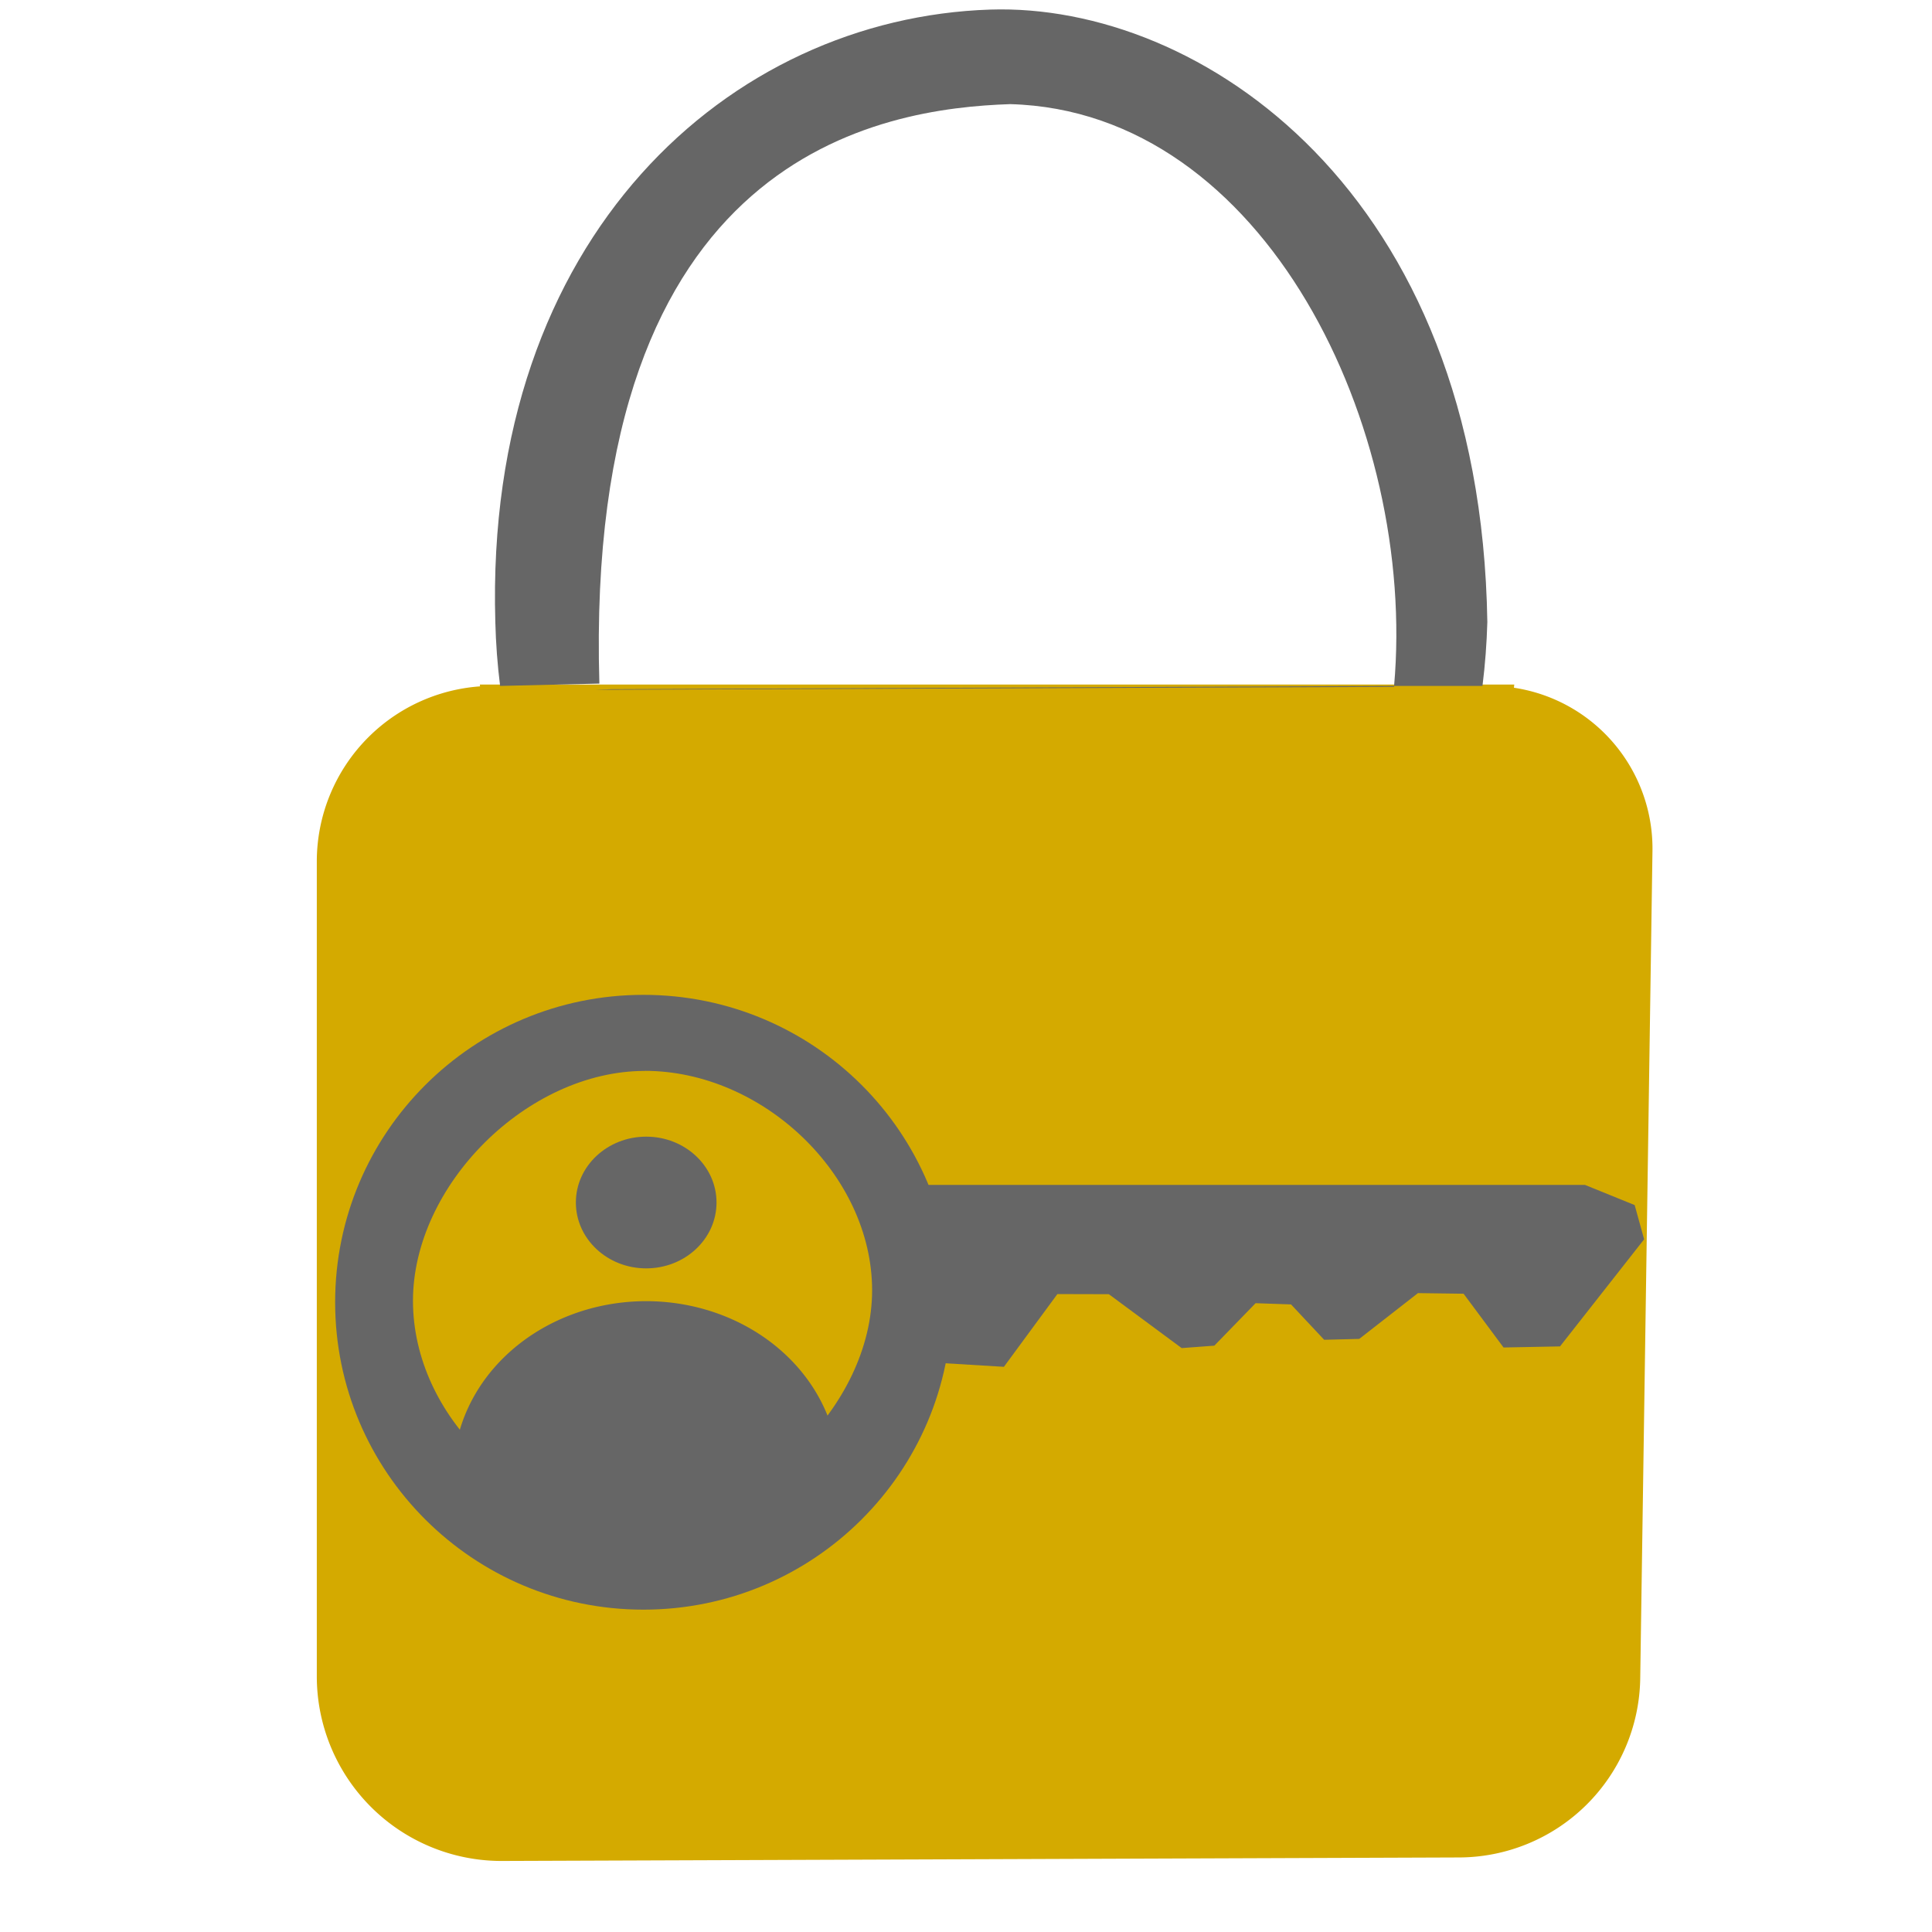 <?xml version="1.0" encoding="UTF-8" standalone="no"?>
<!-- Created with Inkscape (http://www.inkscape.org/) -->

<svg
   width="96"
   height="96"
   viewBox="0 0 25.4 25.4"
   version="1.1"
   id="svg1"
   inkscape:version="1.3.2 (091e20e, 2023-11-25)"
   sodipodi:docname="favicon.svg"
   xmlns:inkscape="http://www.inkscape.org/namespaces/inkscape"
   xmlns:sodipodi="http://sodipodi.sourceforge.net/DTD/sodipodi-0.dtd"
   xmlns="http://www.w3.org/2000/svg"
   xmlns:svg="http://www.w3.org/2000/svg">
  <sodipodi:namedview
     id="namedview1"
     pagecolor="#505050"
     bordercolor="#eeeeee"
     borderopacity="1"
     inkscape:showpageshadow="0"
     inkscape:pageopacity="0"
     inkscape:pagecheckerboard="true"
     inkscape:deskcolor="#505050"
     inkscape:document-units="px"
     inkscape:zoom="4.697928"
     inkscape:cx="62.048631"
     inkscape:cy="11.387999"
     inkscape:window-width="1910"
     inkscape:window-height="1009"
     inkscape:window-x="0"
     inkscape:window-y="35"
     inkscape:window-maximized="1"
     inkscape:current-layer="layer2" />
  <defs
     id="defs1">
    <inkscape:path-effect
       effect="fillet_chamfer"
       id="path-effect13"
       is_visible="true"
       lpeversion="1"
       nodesatellites_param="F,0,0,1,0,1.408,0,1 @ F,0,0,1,0,1.324,0,1 @ F,0,0,1,0,1.43,0,1 @ F,0,0,1,0,1.486,0,1"
       radius="0"
       unit="px"
       method="auto"
       mode="F"
       chamfer_steps="1"
       flexible="false"
       use_knot_distance="true"
       apply_no_radius="true"
       apply_with_radius="true"
       only_selected="false"
       hide_knots="false" />
  </defs>
  <g
     inkscape:groupmode="layer"
     id="layer2"
     inkscape:label="Layer 2"
     style="mix-blend-mode:normal">
    <path
       d="M 19.489,9.018 A 6.521,7.551 0 0 1 13.033,15.729 6.521,7.551 0 0 1 6.575,9.018 h -0.101 a 2.309,2.309 0 0 0 -2.309,2.309 v 10.711 a 2.428,2.428 0 0 0 2.436,2.428 l 12.583,-0.046 a 2.389,2.389 0 0 0 2.38,-2.353 L 21.725,11.188 A 2.139,2.139 0 0 0 19.586,9.018 Z"
       style="fill:#d4aa00;stroke-width:0.434"
       id="path15" />
    <path
       d="M 19.908,9 H 6.309 a 6.866,7.88 0 0 0 6.8,7.003 6.866,7.88 0 0 0 6.799,-7.003 z"
       style="fill:#d4aa00;stroke-width:0.674"
       id="path16" />
    <path
       id="path14"
       style="fill:#666666;stroke-width:0.643"
       d="m 6.512,8.178 c 0.007,0.281 0.028,0.561 0.063,0.84 L 7.88,8.987 C 7.674,1.994 11.618,1.425 13.281,1.369 c 3.359,0.091 5.347,4.271 5.047,7.649 h 1.162 c 0.035,-0.278 0.056,-0.559 0.064,-0.84 C 19.465,2.507 15.768,0.036 13.018,0.126 9.604,0.237 6.365,3.095 6.512,8.178 Z M 18.328,9.018 8.036,9.061 7.82,9.069 18.327,9.03 Z"
       sodipodi:nodetypes="cccccccscccccc" />
  </g>
  <g
     inkscape:label="Layer 1"
     inkscape:groupmode="layer"
     id="layer1"
     style="mix-blend-mode:normal">
    <g
       inkscape:groupmode="layer"
       id="layer3"
       inkscape:label="Layer 3"
       transform="matrix(0.889,0,0,0.889,18.719,4.512)">
      <path
         id="path1"
         style="display:inline;mix-blend-mode:normal;fill:#666666;stroke-width:0.208"
         d="m -11.541,9.637 c -2.518,6.7e-5 -4.559,2.036 -4.559,4.546 1.24e-4,2.511 2.041,4.546 4.559,4.546 2.518,1.69e-4 4.56,-2.035 4.56,-4.546 1.38e-4,-2.511 -2.041,-4.547 -4.56,-4.546 z m 0.021,1.124 c 1.739,-9.8e-5 3.361,1.535 3.361,3.246 5.36e-5,1.711 -1.727,3.385 -3.467,3.385 -1.739,-1.31e-4 -3.323,-1.521 -3.323,-3.231 2.12e-4,-1.71 1.69,-3.399 3.429,-3.399 z"
         sodipodi:nodetypes="cccccccccc" />
      <ellipse
         style="mix-blend-mode:normal;fill:#666666;stroke-width:0.301"
         id="path7"
         cx="-11.5"
         cy="12.708"
         rx="1.04"
         ry="0.974" />
      <path
         id="path8"
         style="mix-blend-mode:normal;fill:#666666;stroke-width:0.31"
         d="m -11.5,14.167 a 2.851,2.557 0 0 0 -2.851,2.556 2.851,2.557 0 0 0 0.391,1.28 c 0.097,8.3e-5 0.207,0.012 0.237,0.014 0.179,0.015 0.271,0.026 0.451,0.047 0.119,0.015 0.238,0.031 0.356,0.049 -0.07,-0.051 -0.224,-0.172 -0.198,-0.239 0.102,-0.27 0.301,-0.232 0.528,-0.236 0.228,-0.004 0.7,0.021 0.917,0.031 0.508,0.026 1.016,0.057 1.523,0.096 0.201,0.015 0.569,0.045 0.778,0.071 0.092,0.012 0.183,0.029 0.275,0.043 0.031,0.007 0.073,0.016 0.114,0.025 a 2.851,2.557 0 0 0 0.329,-1.181 2.851,2.557 0 0 0 -2.851,-2.556 z m -1.385,3.605 c -0.003,7e-6 0.003,0.03 0.004,0.042 0.006,0.005 0.011,0.01 0.017,0.014 -0.004,-0.019 -0.009,-0.039 -0.019,-0.054 -9.19e-4,-0.001 -0.002,-0.002 -0.002,-0.002 z m 0.311,0.118 c -0.063,-1.5e-4 -0.13,0.021 -0.192,0.019 0.01,0.009 0.021,0.017 0.032,0.025 0.184,0.13 0.257,0.187 0.461,0.304 0.109,0.062 0.22,0.119 0.333,0.172 0.083,-0.006 0.166,-0.012 0.248,-0.018 0.003,-0.063 0.07,-0.123 0.195,-0.115 0.19,0.013 0.381,0.025 0.572,0.035 0.013,-0.002 0.027,-0.004 0.042,-0.005 0.202,-0.009 0.404,-0.022 0.605,-0.04 0.14,-0.08 0.284,-0.155 0.441,-0.197 0.027,-0.007 0.053,-0.013 0.08,-0.019 -0.151,-0.013 -0.301,-0.026 -0.407,-0.034 -0.505,-0.039 -1.01,-0.07 -1.516,-0.096 -0.298,-0.013 -0.595,-0.03 -0.893,-0.031 z" />
      <path
         id="rect2"
         style="mix-blend-mode:normal;fill:#666666;stroke-width:0.229"
         d="m -8.235,12.448 h 10.619 l 0.734,0.298 0.14,0.506 -1.244,1.584 -0.835,0.016 -0.591,-0.795 -0.675,-0.009 -0.868,0.677 -0.519,0.013 -0.49,-0.523 -0.524,-0.018 -0.61,0.628 -0.483,0.036 -1.077,-0.797 -0.761,-0.002 -0.791,1.076 -1.437,-0.087 z"
         sodipodi:nodetypes="ccccccccccccccccccc" />
    </g>
  </g>
</svg>

